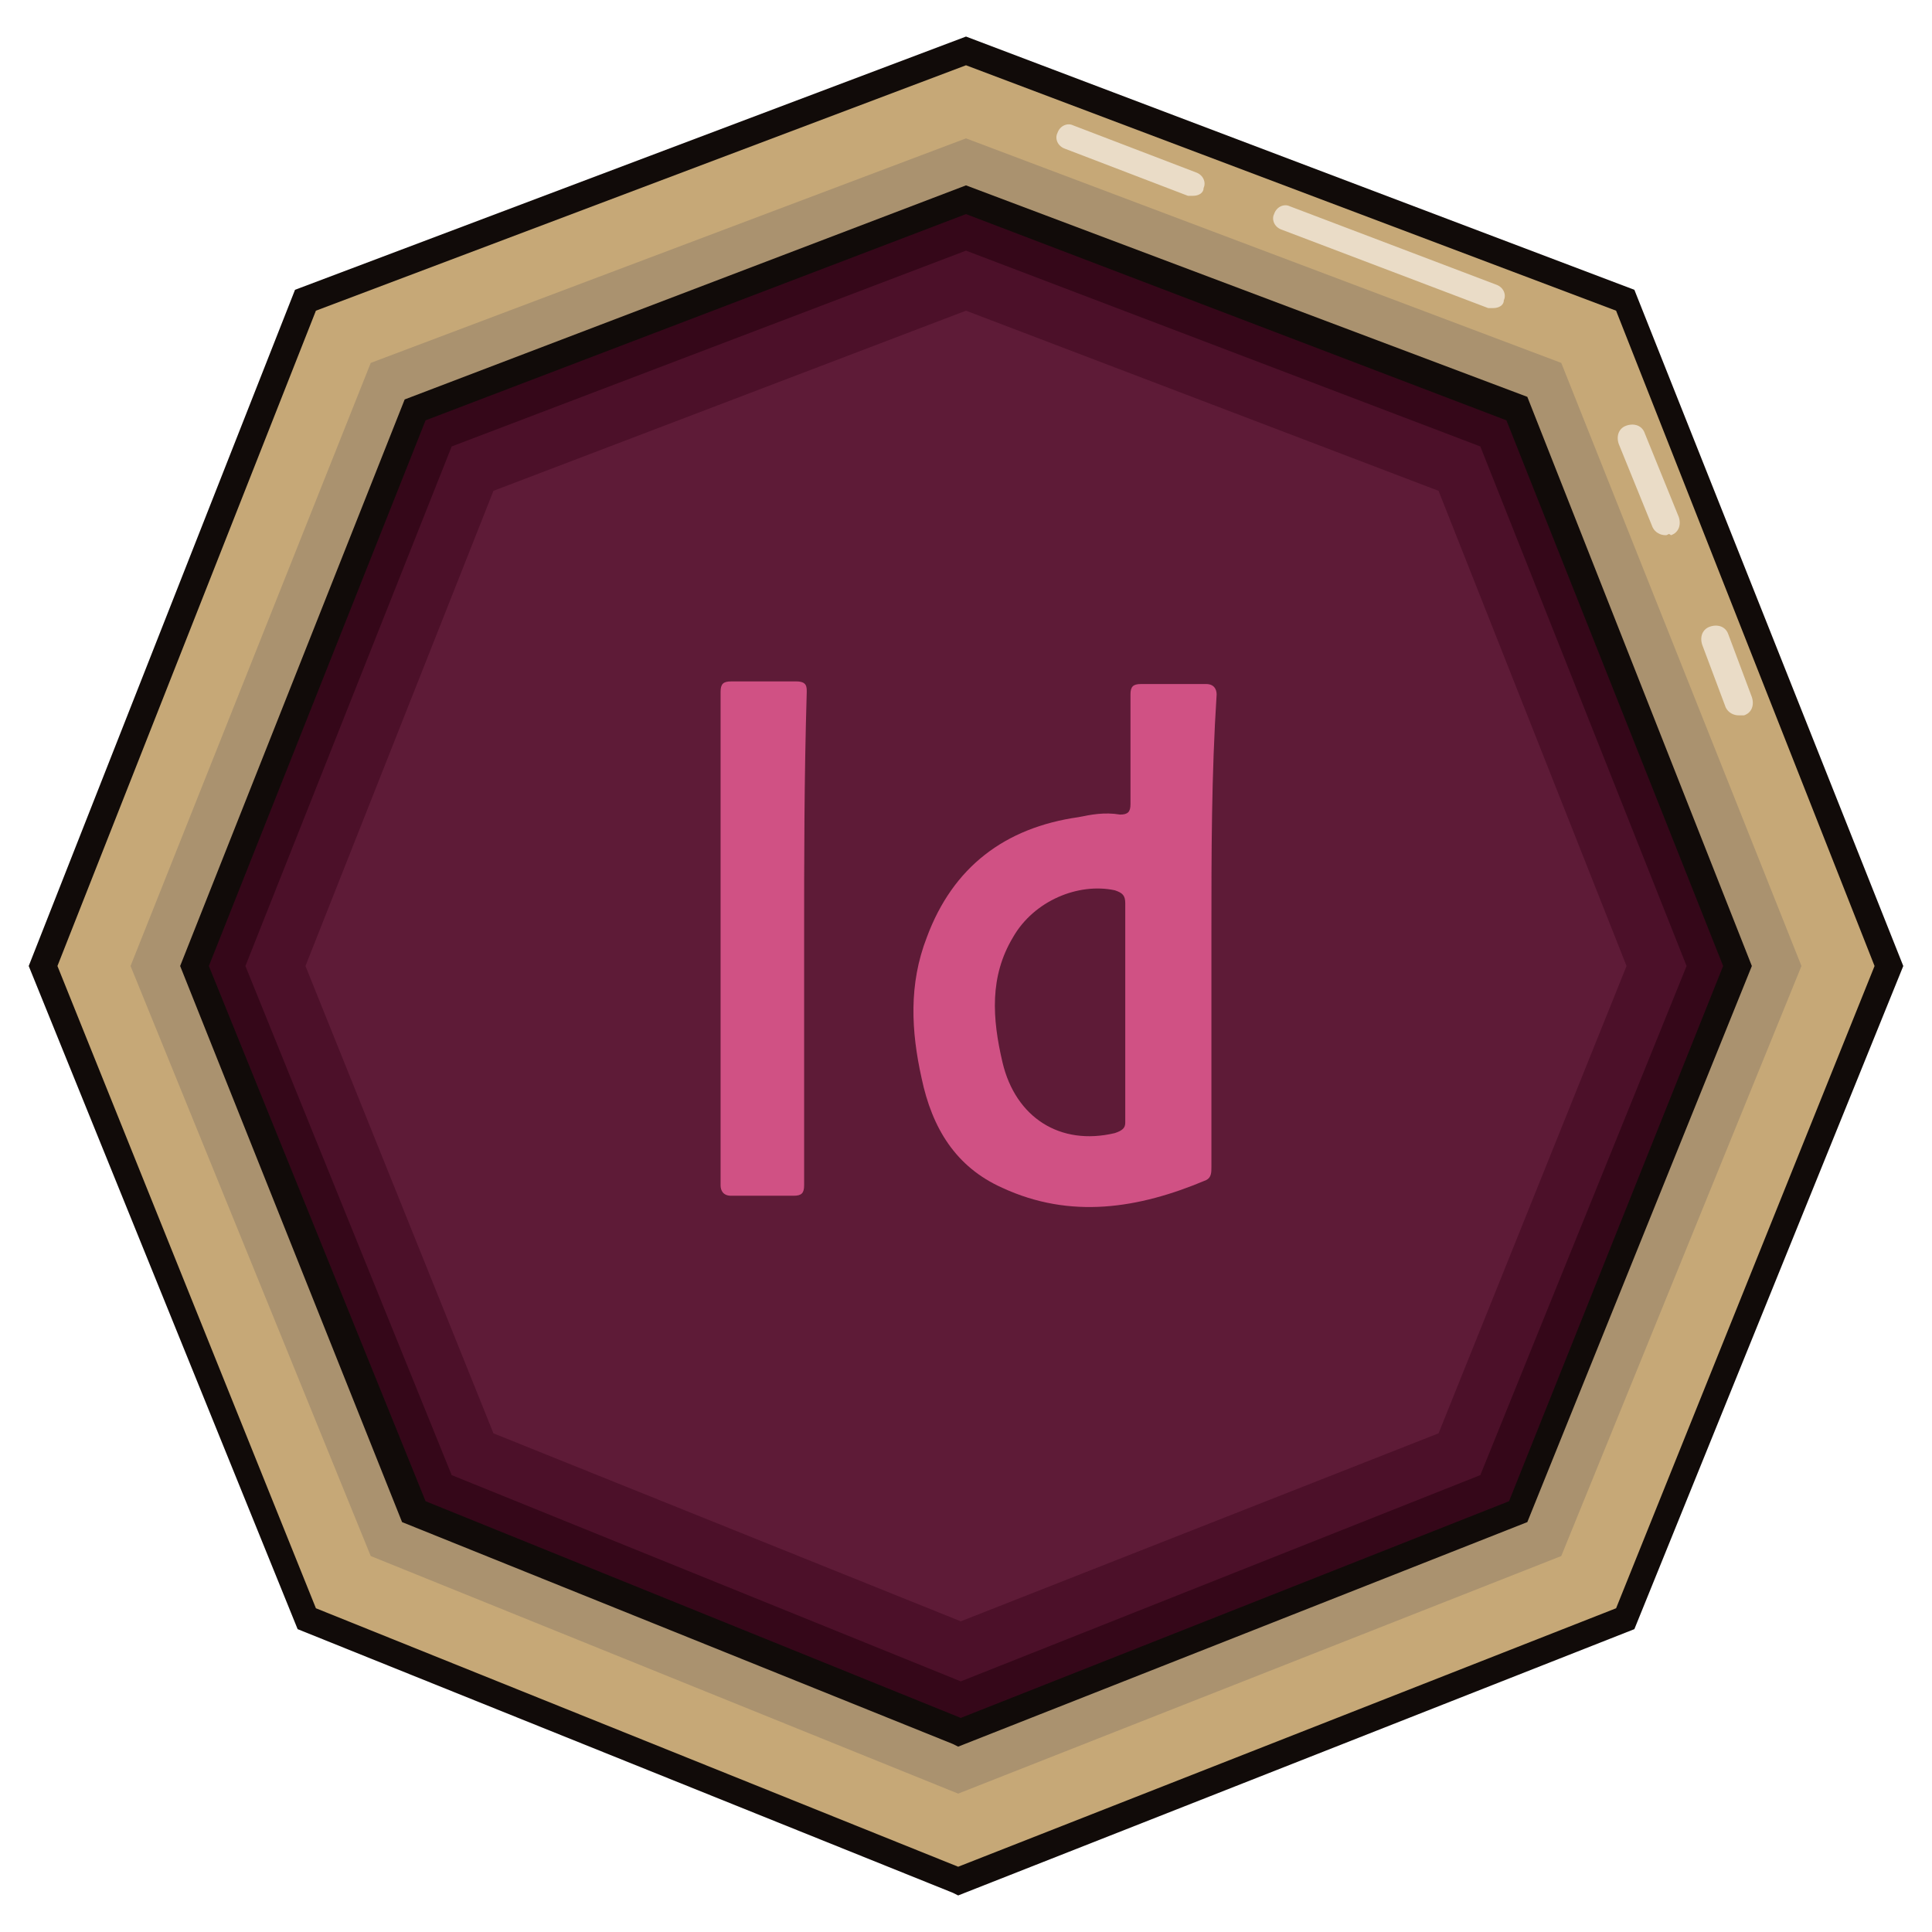 <?xml version="1.0" encoding="utf-8"?>
<!-- Generator: Adobe Illustrator 24.2.3, SVG Export Plug-In . SVG Version: 6.00 Build 0)  -->
<svg version="1.1" id="Lag_1" xmlns="http://www.w3.org/2000/svg" xmlns:xlink="http://www.w3.org/1999/xlink" x="0px" y="0px"
	 viewBox="0 0 74 74" style="enable-background:new 0 0 74 74;" xml:space="preserve">
<style type="text/css">
	.st0{fill:#C6A877;}
	.st1{fill:#110B09;}
	.st2{fill:#EADCC7;}
	.st3{fill:#AA926F;}
	.st4{fill:#350719;}
	.st5{fill:#4C1029;}
	.st6{fill:#5E1B37;}
	.st7{opacity:0.81;clip-path:url(#SVGID_2_);}
	.st8{fill:#EA5E96;}
</style>
<g>
	<g>
		<polygon class="st0" points="62.3,62 36.7,72.1 11.7,62 1.7,37 11.7,11.5 37,1.9 62.3,11.5 72.3,37 		"/>
		<path class="st1" d="M36.7,72.6l-0.2-0.1L11.4,62.4L1.1,37l10.2-25.9L37,1.4l25.6,9.7L72.9,37L62.6,62.4L36.7,72.6z M12.1,61.6
			l24.6,9.9l25.2-9.9L71.8,37l-9.9-25.1L37,2.5l-24.9,9.4L2.2,37L12.1,61.6z M62.3,62L62.3,62L62.3,62z"/>
	</g>
	<g>
		<path class="st2" d="M66.6,27.4c-0.2,0-0.4-0.1-0.5-0.3l-0.9-2.4c-0.1-0.3,0-0.6,0.3-0.7s0.6,0,0.7,0.3l0.9,2.4
			c0.1,0.3,0,0.6-0.3,0.7C66.7,27.4,66.6,27.4,66.6,27.4z"/>
	</g>
	<g>
		<path class="st2" d="M63.8,20.5c-0.2,0-0.4-0.1-0.5-0.3L62,17c-0.1-0.3,0-0.6,0.3-0.7s0.6,0,0.7,0.3l1.3,3.2
			c0.1,0.3,0,0.6-0.3,0.7C63.9,20.4,63.9,20.5,63.8,20.5z"/>
	</g>
	<g>
		<path class="st2" d="M57.2,11.8c-0.1,0-0.1,0-0.2,0l-7.9-3c-0.3-0.1-0.4-0.4-0.3-0.6c0.1-0.3,0.4-0.4,0.6-0.3l7.9,3
			c0.3,0.1,0.4,0.4,0.3,0.6C57.6,11.7,57.4,11.8,57.2,11.8z"/>
	</g>
	<g>
		<path class="st2" d="M45.7,7.5c-0.1,0-0.1,0-0.2,0l-4.7-1.8c-0.3-0.1-0.4-0.4-0.3-0.6c0.1-0.3,0.4-0.4,0.6-0.3l4.7,1.8
			c0.3,0.1,0.4,0.4,0.3,0.6C46.1,7.4,45.9,7.5,45.7,7.5z"/>
	</g>
	<g>
		<polygon class="st3" points="59.8,59.6 36.7,68.7 14.2,59.6 5,37 14.2,13.9 37,5.3 59.8,13.9 69,37 		"/>
	</g>
	<g>
		<polygon class="st4" points="58.1,57.9 36.7,66.3 15.9,57.9 7.4,37 15.9,15.7 37,7.7 58.1,15.7 66.6,37 		"/>
	</g>
	<g>
		<polygon class="st5" points="56.7,56.5 36.8,64.4 17.3,56.5 9.4,37 17.3,17.1 37,9.6 56.7,17.1 64.6,37 		"/>
	</g>
	<g>
		<polygon class="st6" points="55.1,54.9 36.8,62.1 18.9,54.9 11.7,37 18.9,18.8 37,11.9 55.1,18.8 62.3,37 		"/>
	</g>
	<g>
		<defs>
			<polygon id="SVGID_1_" points="58.1,57.9 36.7,66.3 15.9,57.9 7.4,37 15.9,15.7 37,7.7 58.1,15.7 66.6,37 			"/>
		</defs>
		<clipPath id="SVGID_2_">
			<use xlink:href="#SVGID_1_"  style="overflow:visible;"/>
		</clipPath>
		<g class="st7">
			<path class="st8" d="M46.4,35.7c0,3,0,5.9,0,9c0,0.2,0,0.4-0.2,0.5c-2.6,1.1-5.2,1.5-7.8,0.3c-1.8-0.8-2.7-2.3-3.1-4.2
				c-0.4-1.8-0.5-3.6,0.2-5.4c1-2.7,3-4.2,5.8-4.6c0.5-0.1,1-0.2,1.6-0.1c0.3,0,0.4-0.1,0.4-0.4c0-1.4,0-2.8,0-4.2
				c0-0.3,0.1-0.4,0.4-0.4c0.8,0,1.7,0,2.5,0c0.3,0,0.4,0.2,0.4,0.4C46.4,29.7,46.4,32.7,46.4,35.7z M43.1,38.8c0-1.4,0-2.8,0-4.2
				c0-0.3-0.1-0.4-0.4-0.5c-1.4-0.3-3.1,0.4-3.9,1.8c-0.9,1.5-0.8,3.1-0.4,4.8c0.5,2.1,2.2,3.2,4.3,2.7c0.3-0.1,0.4-0.2,0.4-0.4
				C43.1,41.6,43.1,40.1,43.1,38.8z"/>
			<path class="st8" d="M30.8,36c0,3.1,0,6.2,0,9.4c0,0.3-0.1,0.4-0.4,0.4c-0.8,0-1.6,0-2.4,0c-0.3,0-0.4-0.2-0.4-0.4
				c0-4.3,0-8.6,0-13c0-1.9,0-3.9,0-5.9c0-0.3,0.1-0.4,0.4-0.4c0.8,0,1.6,0,2.5,0c0.4,0,0.4,0.2,0.4,0.4
				C30.8,29.9,30.8,32.9,30.8,36z"/>
		</g>
	</g>
	<path class="st1" d="M36.7,66.9l-0.2-0.1l-21.1-8.5L6.9,37l8.6-21.7L37,7.1l21.5,8.1L67.1,37l-8.6,21.3L36.7,66.9z M16.3,57.5
		l20.5,8.3l21-8.3L66,37l-8.3-20.9L37,8.2l-20.7,7.9L8,37L16.3,57.5z M58.1,57.9L58.1,57.9L58.1,57.9z"/>
</g>
</svg>
